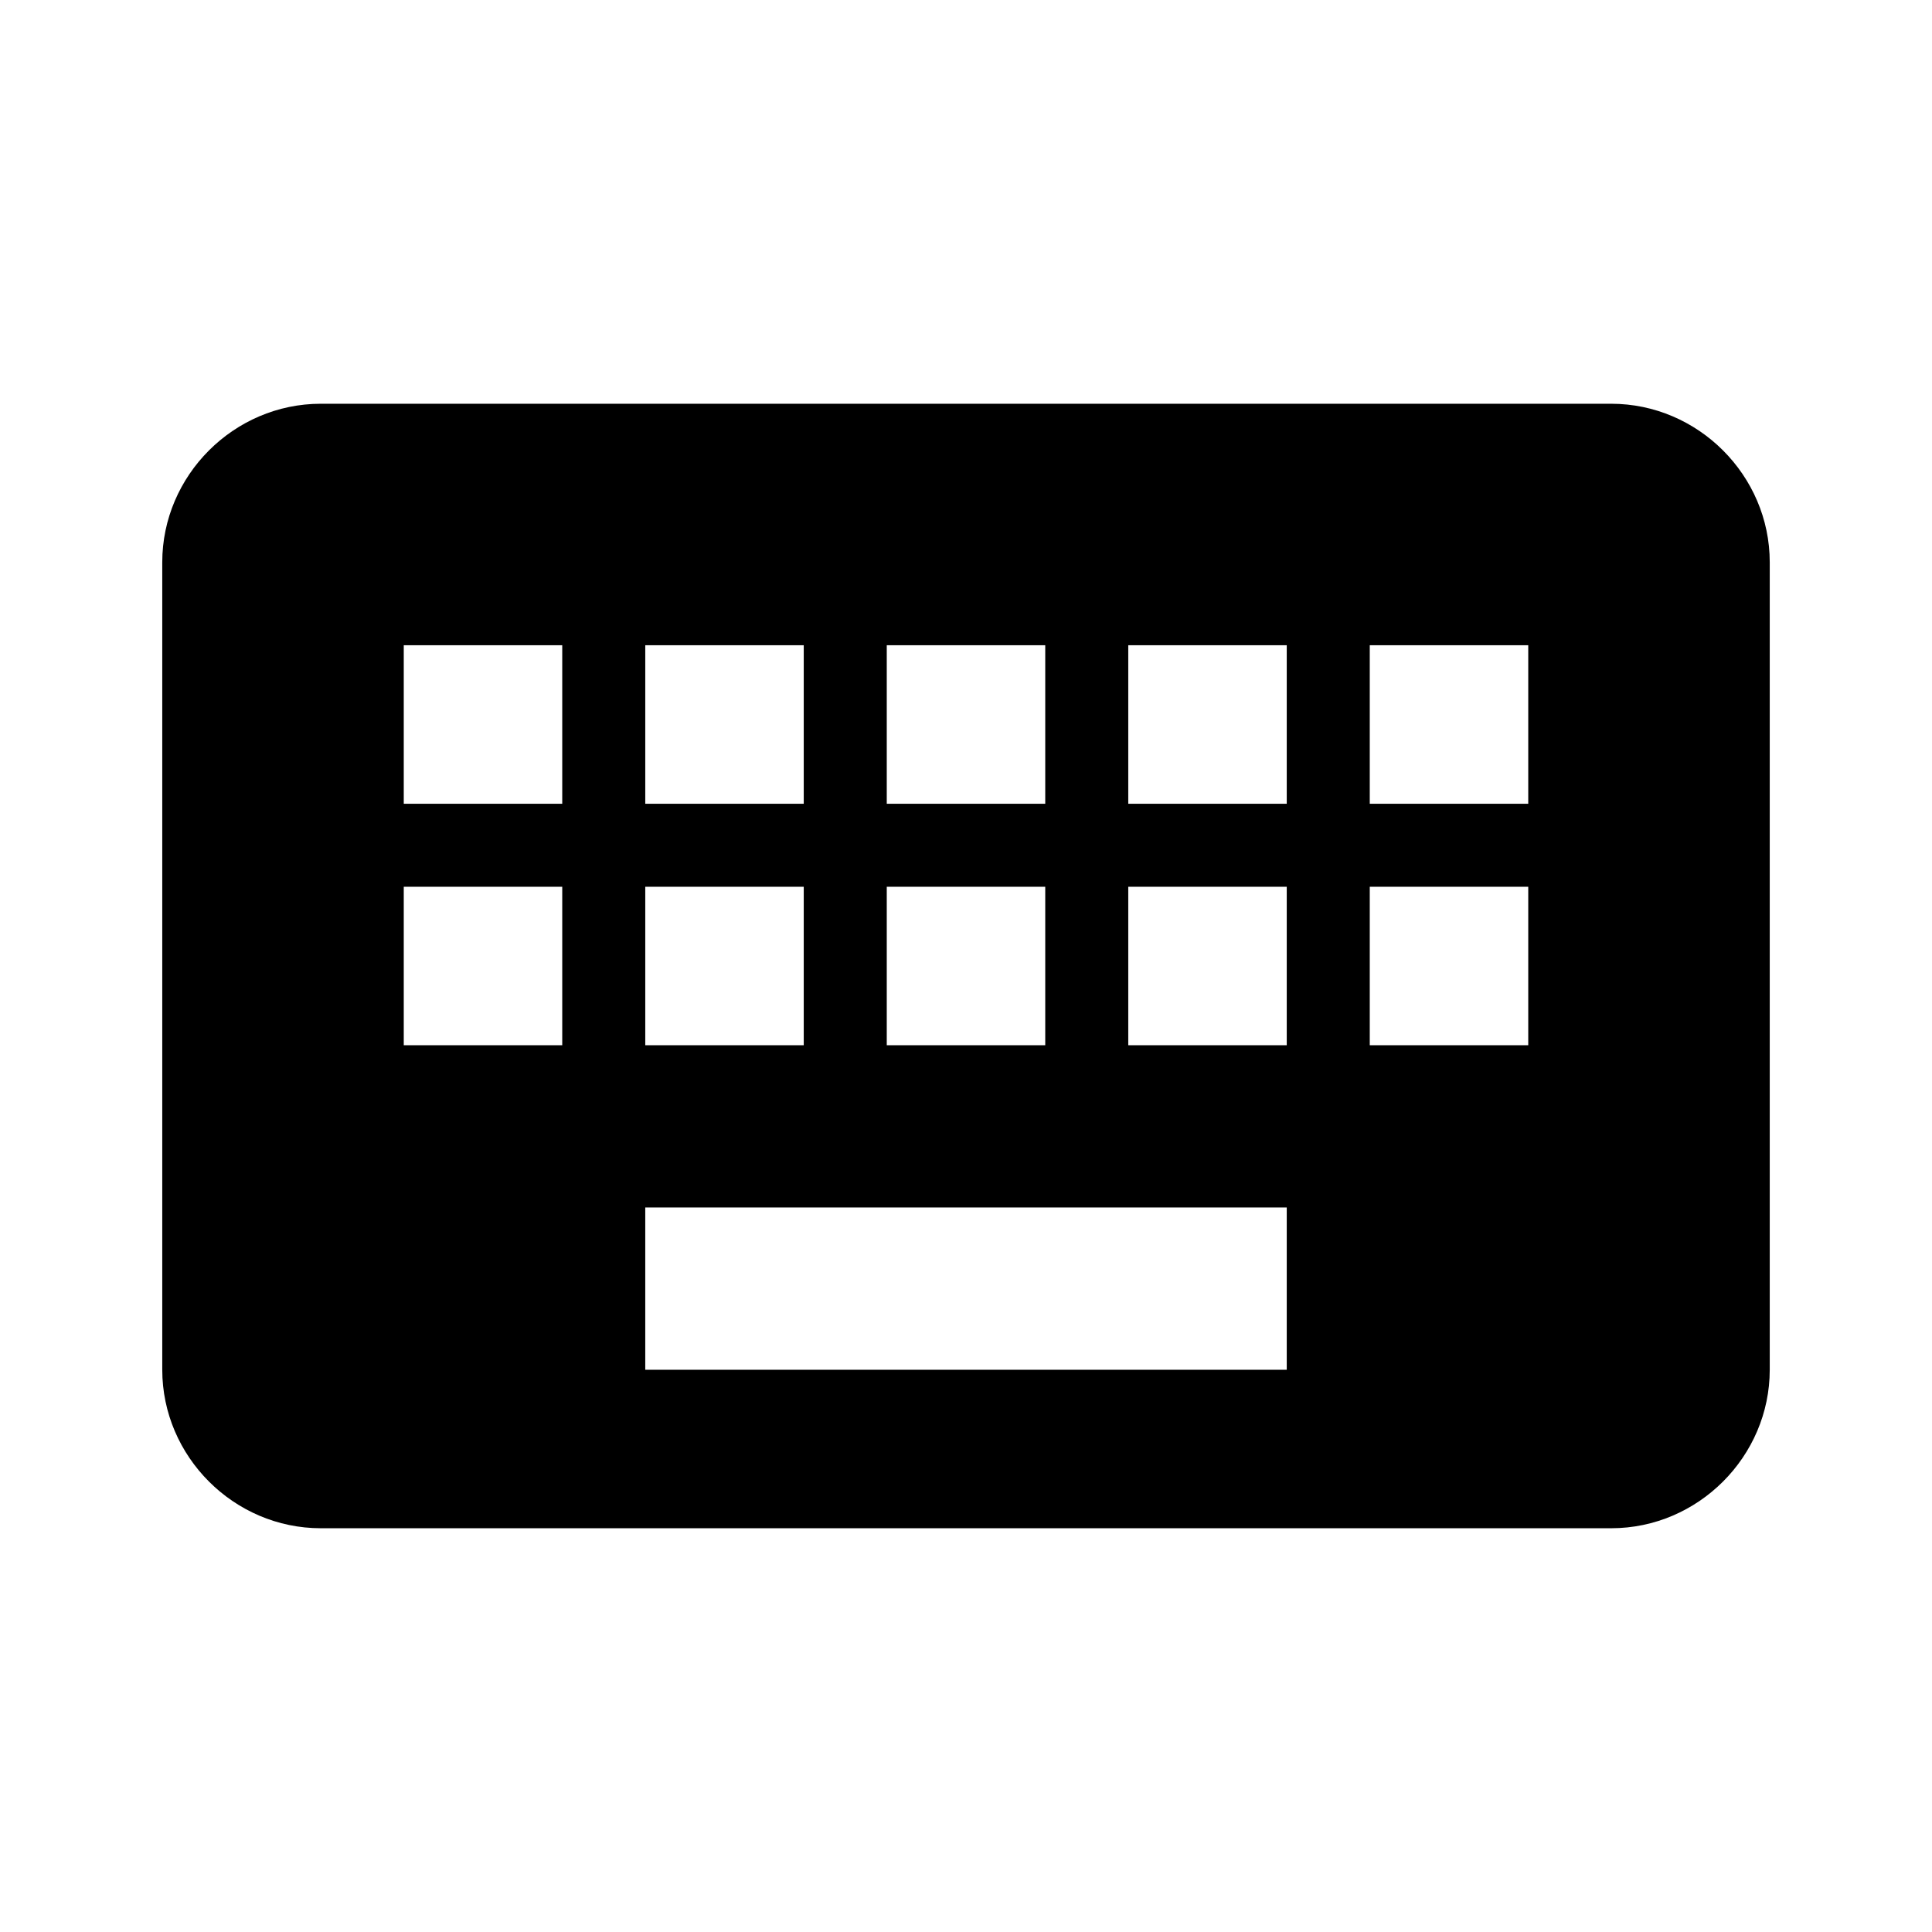 <svg height="1000" width="1000" xmlns="http://www.w3.org/2000/svg"><path d="M791.018 416.014v-82.031h-82.032v82.031h82.032zm0 125v-82.031h-82.032v82.031h82.032zm-125 -125v-82.031h-82.032v82.031h82.031zm0 125v-82.031h-82.032v82.031h82.031zm0 167.97v-83.985H333.984v83.985h332.032zM291.015 416.014v-82.031h-82.031v82.031h82.031zm0 125v-82.031h-82.031v82.031h82.031zm42.97 -82.031v82.031h82.03v-82.031h-82.03zm0 -125v82.031h82.03v-82.031h-82.03zm125 125v82.031h82.031v-82.031h-82.031zm0 -125v82.031h82.031v-82.031h-82.031zm375 -125c44.922 0 82.032 37.109 82.032 82.03v417.97c0 44.923 -37.11 82.032 -82.031 82.032h-667.97c-44.923 0 -82.032 -37.11 -82.032 -82.031v-417.97c0 -44.922 37.11 -82.032 82.031 -82.032h667.97z"/></svg>